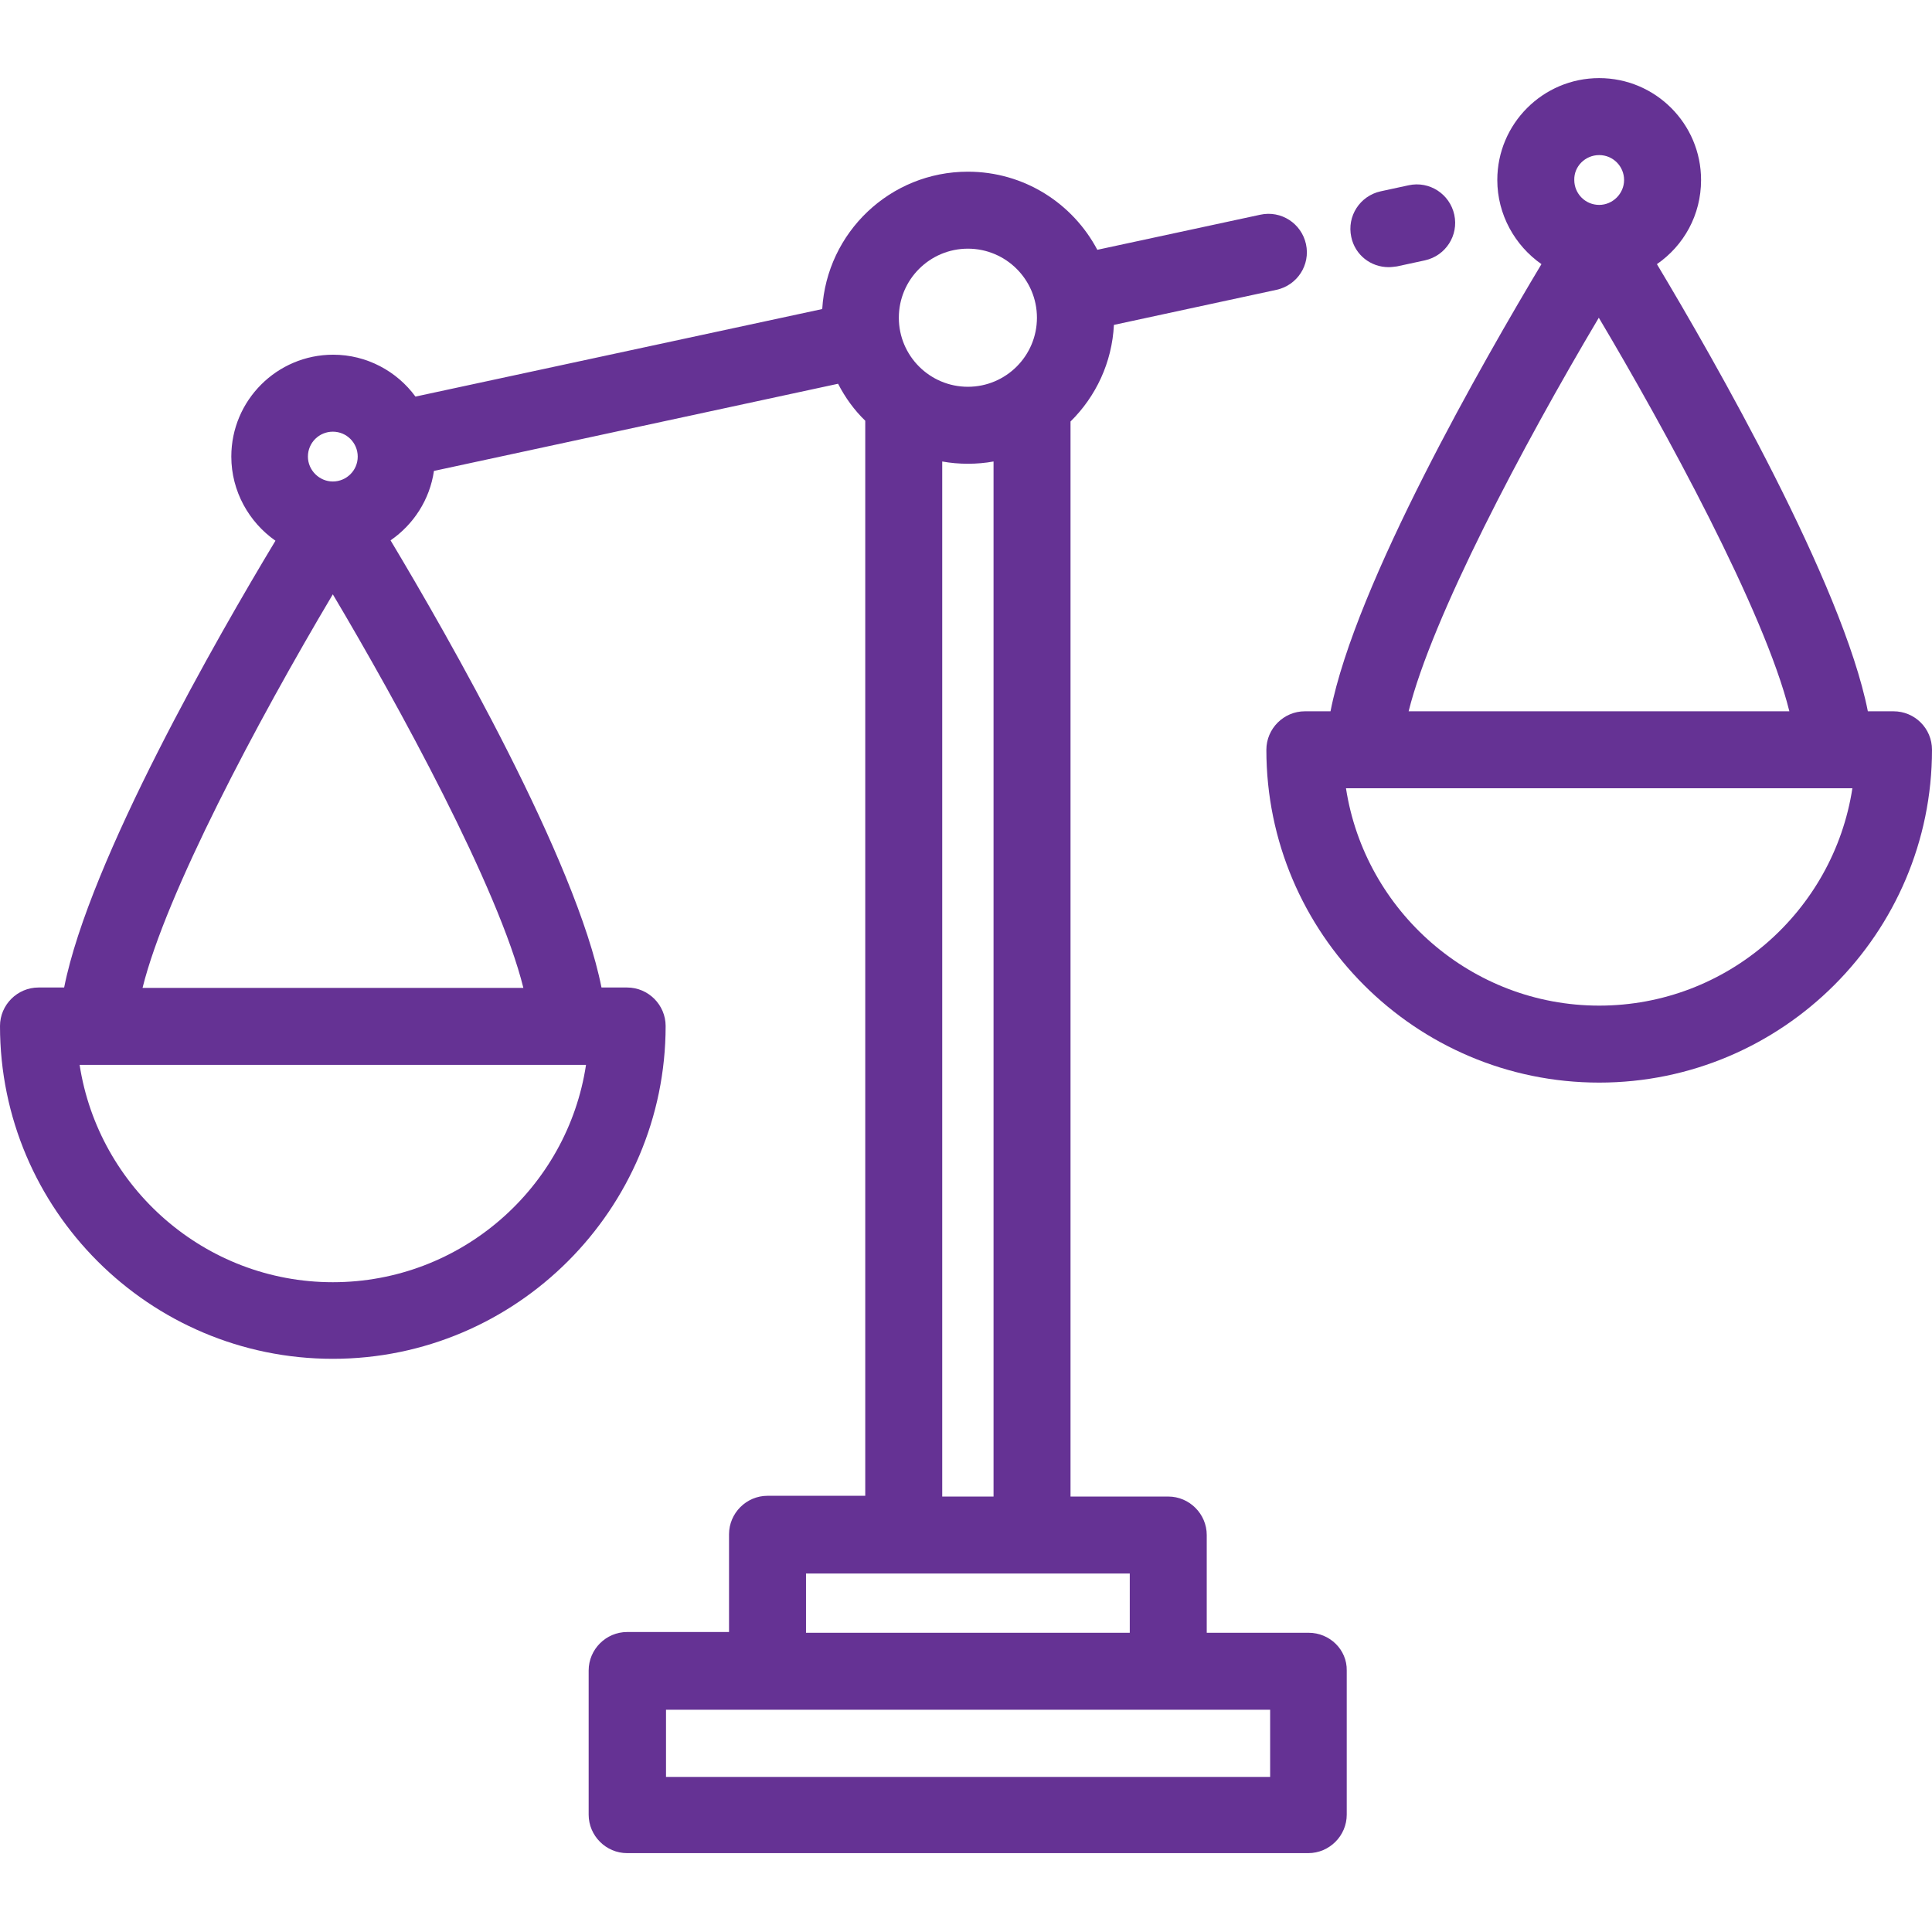 <?xml version="1.0" encoding="utf-8"?>
<!-- Generator: Adobe Illustrator 19.2.0, SVG Export Plug-In . SVG Version: 6.00 Build 0)  -->
<svg version="1.1" id="Layer_1" xmlns="http://www.w3.org/2000/svg" xmlns:xlink="http://www.w3.org/1999/xlink" x="0px" y="0px"
	 width="51px" height="51px" viewBox="-49 141 512 512" style="enable-background:new -49 141 512 512;" xml:space="preserve" fill="#653294">
<path d="M452.8,329.5H446c-6.7-33.8-40.8-93.3-55.9-118.5c7.1-4.9,11.7-13,11.7-22.3c0-14.9-12.1-27-27-27c-14.9,0-27,12.1-27,27
	c0,9.2,4.7,17.4,11.7,22.3c-15.1,25.2-49.3,84.7-55.9,118.5h-6.8c-5.6,0-10.2,4.6-10.2,10.2c0,48.7,39.6,88.2,88.2,88.2
	s88.2-39.6,88.2-88.2C463,334,458.4,329.5,452.8,329.5z M374.8,182.1c3.7,0,6.6,3,6.6,6.6s-3,6.6-6.6,6.6c-3.7,0-6.6-3-6.6-6.6
	C368.1,185.1,371.1,182.1,374.8,182.1z M374.7,225.2c17.3,29.1,43.9,77.7,50.5,104.3H324.3C330.5,304.6,354.5,259.2,374.7,225.2z
	 M374.8,407.5c-33.9,0-62.1-25.1-67.1-57.6h134.2C436.9,382.5,408.7,407.5,374.8,407.5z"/>
<path d="M297.8,573.7h-27v-25.9c0-5.6-4.6-10.2-10.2-10.2h-25.9V252.7c6.7-6.6,11-15.6,11.5-25.6l43.1-9.3c5.5-1.2,9-6.6,7.8-12.1
	c-1.2-5.5-6.6-9-12.1-7.8l-43.2,9.3c-6.5-12.3-19.4-20.7-34.3-20.7c-20.6,0-37.4,16.1-38.6,36.4L61.1,246.1
	c-4.9-6.7-12.9-11.1-21.8-11.1c-14.9,0-27,12.1-27,27c0,9.2,4.7,17.4,11.7,22.3C8.8,309.5-25.3,368.9-32,402.7h-6.8
	c-5.6,0-10.2,4.6-10.2,10.2c0,48.7,39.6,88.2,88.2,88.2s88.2-39.6,88.2-88.2c0-5.6-4.6-10.2-10.2-10.2h-6.8
	c-6.7-33.8-40.8-93.3-55.9-118.5c6.1-4.2,10.4-10.8,11.5-18.4l107.1-23.1c1.9,3.7,4.3,7,7.2,9.8v284.9h-25.9
	c-5.6,0-10.2,4.6-10.2,10.2v25.9h-27c-5.6,0-10.2,4.6-10.2,10.2v38.2c0,5.6,4.6,10.2,10.2,10.2h180.5c5.6,0,10.2-4.6,10.2-10.2
	v-38.2C308,578.2,303.4,573.7,297.8,573.7z M207.5,206.9c10.1,0,18.3,8.2,18.3,18.3c0,10.1-8.2,18.3-18.3,18.3s-18.3-8.2-18.3-18.3
	C189.2,215.1,197.4,206.9,207.5,206.9z M39.2,255.4c3.7,0,6.6,3,6.6,6.6c0,3.7-3,6.6-6.6,6.6s-6.6-3-6.6-6.6
	C32.6,258.3,35.6,255.4,39.2,255.4z M39.2,480.8c-33.9,0-62.1-25.1-67.1-57.6h134.2C101.4,455.7,73.2,480.8,39.2,480.8z
	 M-11.2,402.7C-5,377.8,19,332.5,39.2,298.5c17.3,29.1,43.9,77.7,50.5,104.3H-11.2z M200.7,263.3c2.2,0.4,4.5,0.6,6.8,0.6
	s4.6-0.2,6.8-0.6v274.3h-13.6V263.3z M250.4,558v15.7h-85.8V558H250.4z M287.6,594.1v17.8H127.5v-17.8H287.6L287.6,594.1z"/>
<path d="M319,211.8c0.7,0,1.4-0.1,2.2-0.2l7.4-1.6c5.5-1.2,9-6.6,7.8-12.1c-1.2-5.5-6.6-9-12.1-7.8l-7.4,1.6
	c-5.5,1.2-9,6.6-7.8,12.1C310.1,208.6,314.3,211.8,319,211.8z"/>
</svg>
